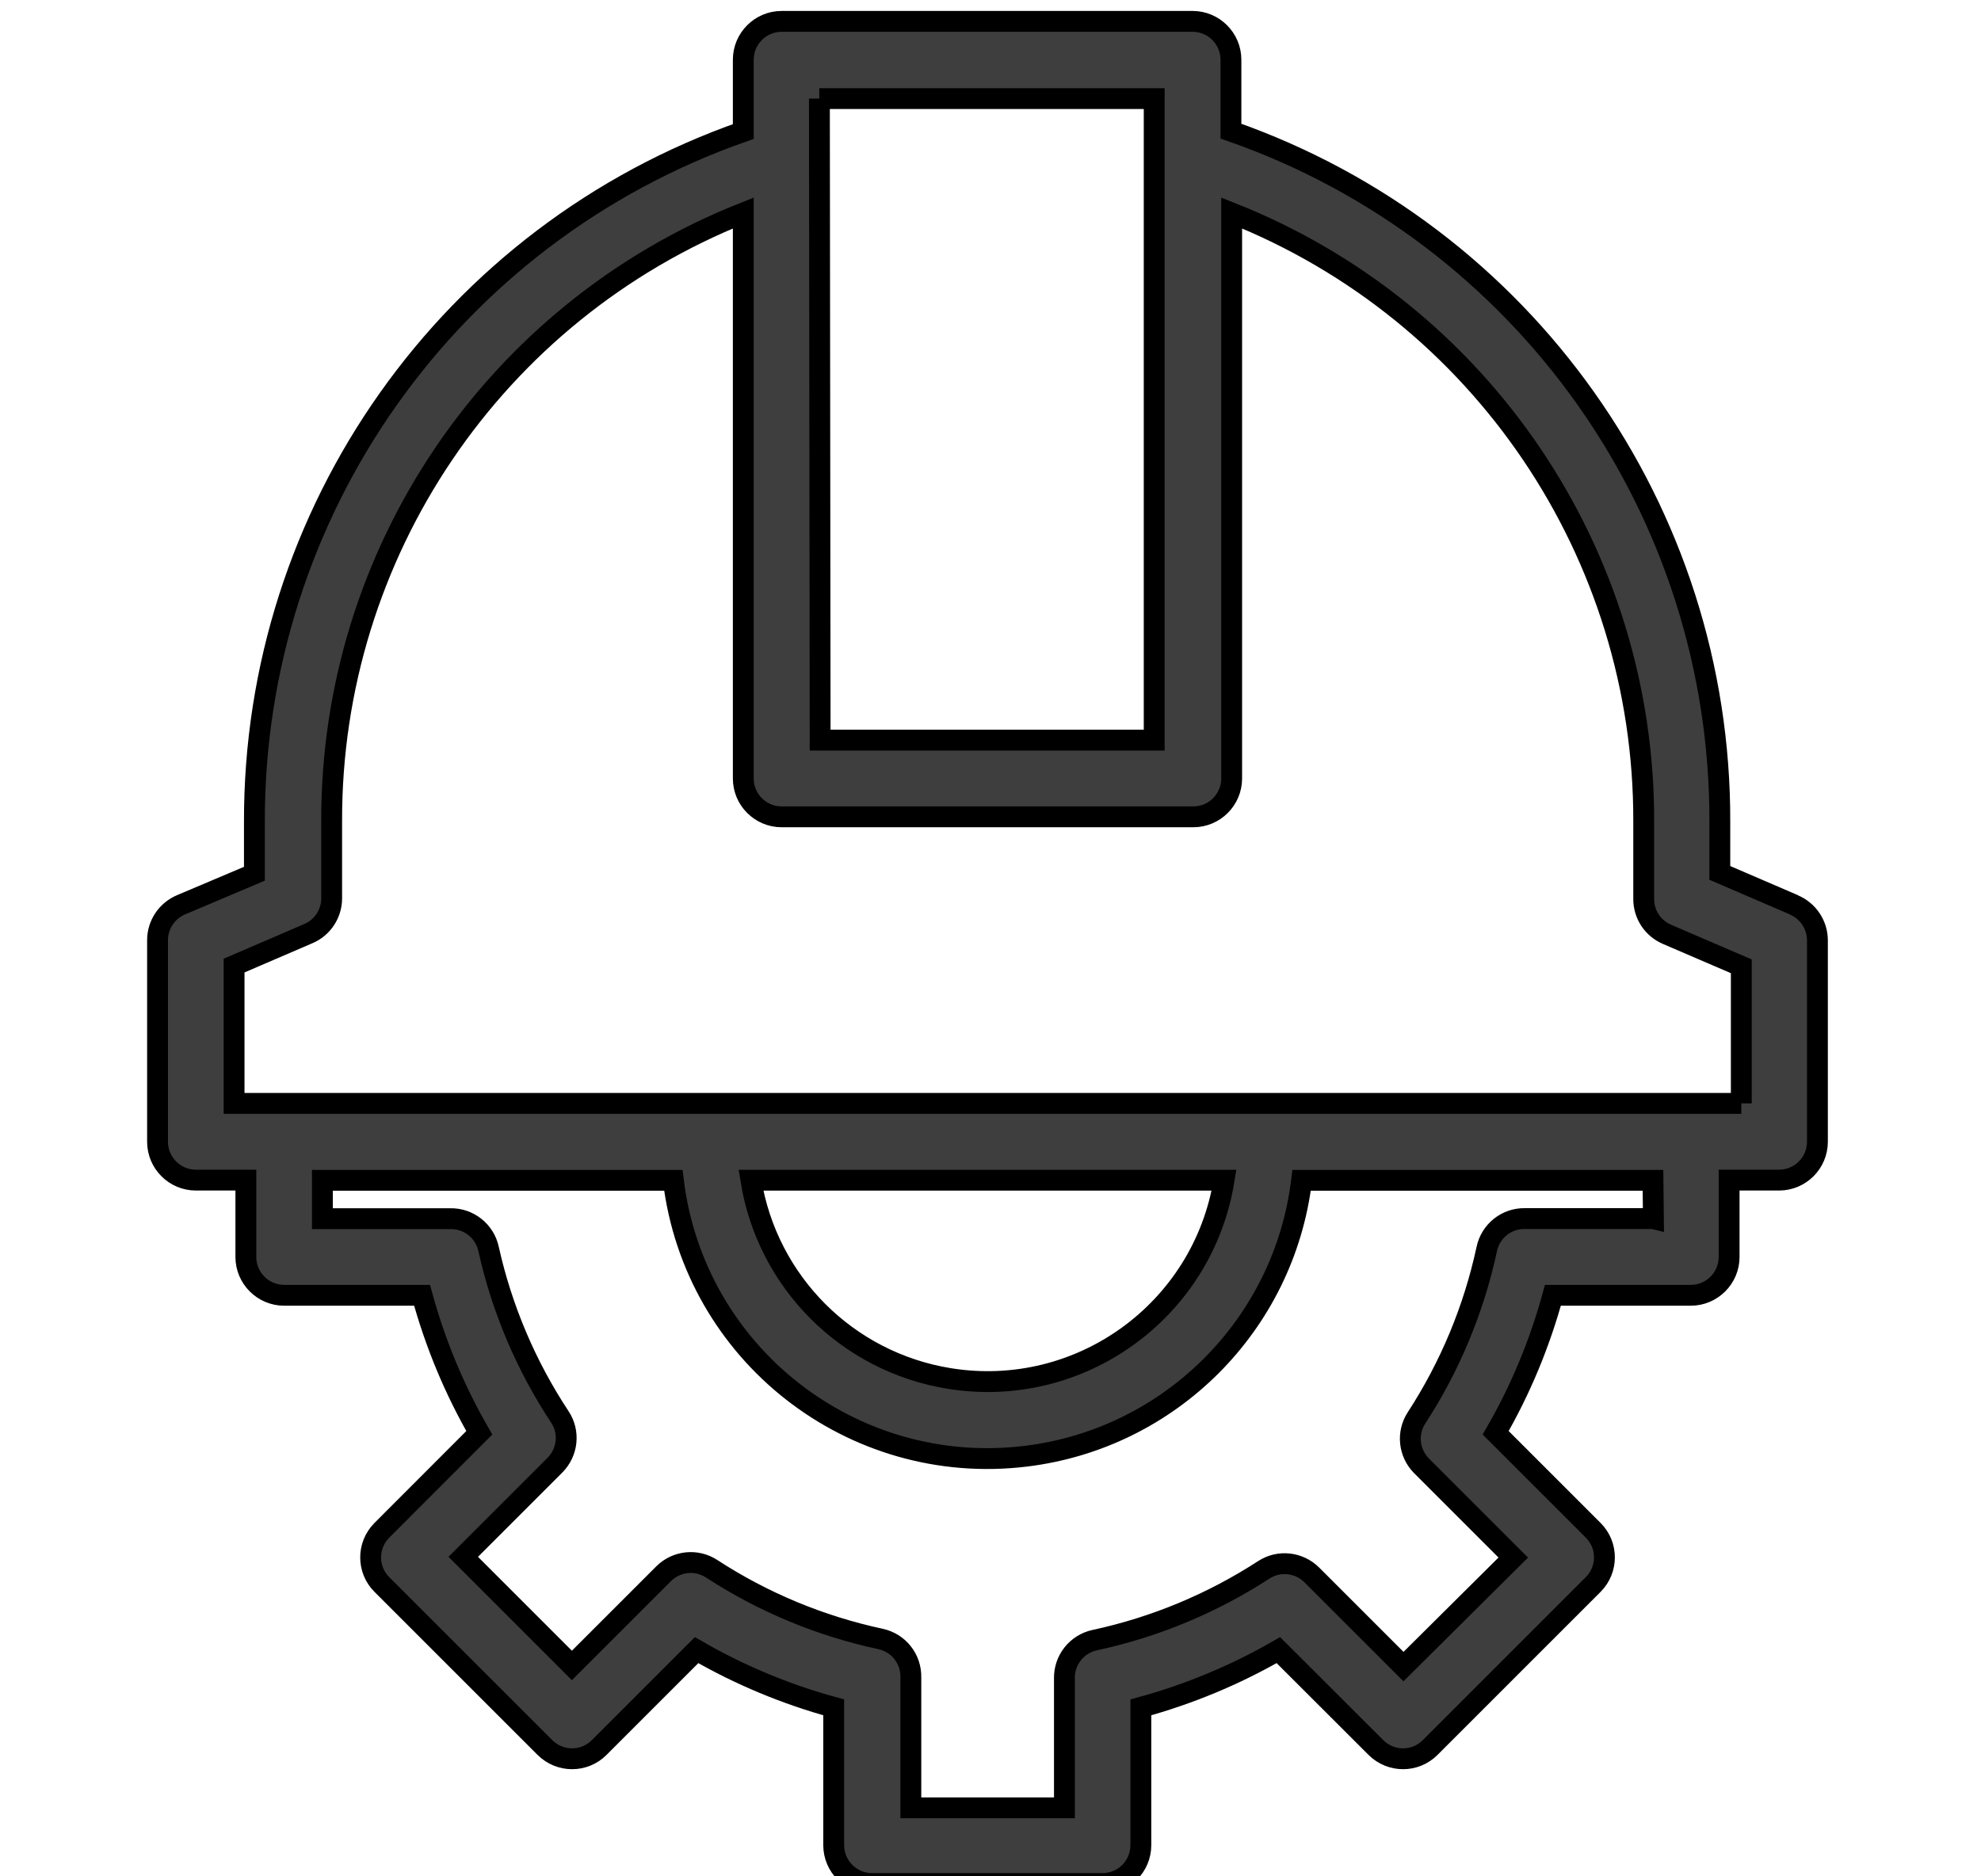 <svg width="19" height="18" xmlns="http://www.w3.org/2000/svg">
 <title>icon/contractors/normal</title>

 <g>
  <title>background</title>
  <rect fill="none" id="canvas_background" height="20" width="21" y="-1" x="-1"/>
 </g>
 <g>
  <title>Layer 1</title>
  <g stroke="null" fill-rule="evenodd" fill="none" id="icon/contractors/normal">
   <g stroke="#3E3E3E" stroke-width="0.2" fill-rule="nonzero" fill="#3E3E3E" id="contractors">
    <path stroke="null" id="Shape" d="m17.206,8.68l-0.711,-0.306l0,-0.486c0.01,-2.983 -1.872,-5.645 -4.689,-6.63l0,-0.685c0,-0.203 -0.165,-0.368 -0.368,-0.368l-3.941,0c-0.203,0 -0.368,0.165 -0.368,0.368l0,0.689c-2.816,0.984 -4.699,3.646 -4.689,6.63l0,0.49l-0.704,0.298c-0.136,0.058 -0.225,0.191 -0.225,0.339l0,1.934c0,0.203 0.165,0.368 0.368,0.368l0.479,0l0,0.737c0,0.203 0.165,0.368 0.368,0.368l1.322,0c0.126,0.461 0.31,0.905 0.549,1.319l-0.935,0.936c-0.143,0.144 -0.143,0.376 0,0.519l1.565,1.565c0.144,0.143 0.376,0.143 0.519,0l0.935,-0.935c0.413,0.239 0.855,0.423 1.315,0.549l0,1.322c0,0.203 0.165,0.368 0.368,0.368l2.21,0c0.203,0 0.368,-0.165 0.368,-0.368l0,-1.322c0.461,-0.126 0.904,-0.31 1.319,-0.549l0.936,0.935c0.144,0.143 0.376,0.143 0.519,0l1.565,-1.565c0.143,-0.144 0.143,-0.376 0,-0.519l-0.936,-0.936c0.239,-0.414 0.423,-0.857 0.549,-1.319l1.322,0c0.203,0 0.368,-0.165 0.368,-0.368l0,-0.737l0.479,0c0.203,0 0.368,-0.165 0.368,-0.368l0,-1.934c-0.001,-0.149 -0.091,-0.282 -0.228,-0.339zm-9.348,-7.734l3.212,0l0,6.154l-3.204,0l-0.007,-6.154zm7.996,10.744l-1.226,0c-0.177,-0.004 -0.331,0.118 -0.368,0.291c-0.124,0.577 -0.352,1.126 -0.674,1.621c-0.095,0.146 -0.074,0.337 0.048,0.46l0.88,0.88l-1.053,1.046l-0.88,-0.88c-0.123,-0.122 -0.315,-0.143 -0.46,-0.048c-0.495,0.321 -1.044,0.55 -1.621,0.674c-0.173,0.037 -0.295,0.192 -0.291,0.368l0,1.241l-1.473,0l0,-1.252c0.004,-0.177 -0.118,-0.331 -0.291,-0.368c-0.577,-0.124 -1.126,-0.352 -1.62,-0.674c-0.146,-0.095 -0.337,-0.074 -0.46,0.048l-0.88,0.88l-1.042,-1.042l0.88,-0.88c0.122,-0.123 0.143,-0.315 0.048,-0.46c-0.325,-0.492 -0.557,-1.038 -0.685,-1.613c-0.037,-0.173 -0.192,-0.295 -0.368,-0.291l-1.226,0l0,-0.368l3.366,0c0.202,1.664 1.714,2.849 3.379,2.647c1.386,-0.168 2.479,-1.261 2.647,-2.647l3.37,0l0.004,0.368zm-8.648,-0.368l4.534,0c-0.203,1.253 -1.383,2.105 -2.636,1.902c-0.978,-0.158 -1.744,-0.924 -1.902,-1.902c0,0 0.004,0 0.004,0zm9.495,-0.737l-14.456,0l0,-1.322l0.711,-0.306c0.136,-0.057 0.225,-0.191 0.225,-0.339l0,-0.737c-0.008,-2.572 1.558,-4.887 3.948,-5.838l0,5.425c0,0.203 0.165,0.368 0.368,0.368l3.948,0c0.203,0 0.368,-0.165 0.368,-0.368l0,-5.425c2.394,0.95 3.962,3.27 3.952,5.845l0,0.737c0,0.148 0.088,0.281 0.225,0.339l0.711,0.306l0,1.315l0,0z"/>
   </g>
  </g>
 </g>
</svg>